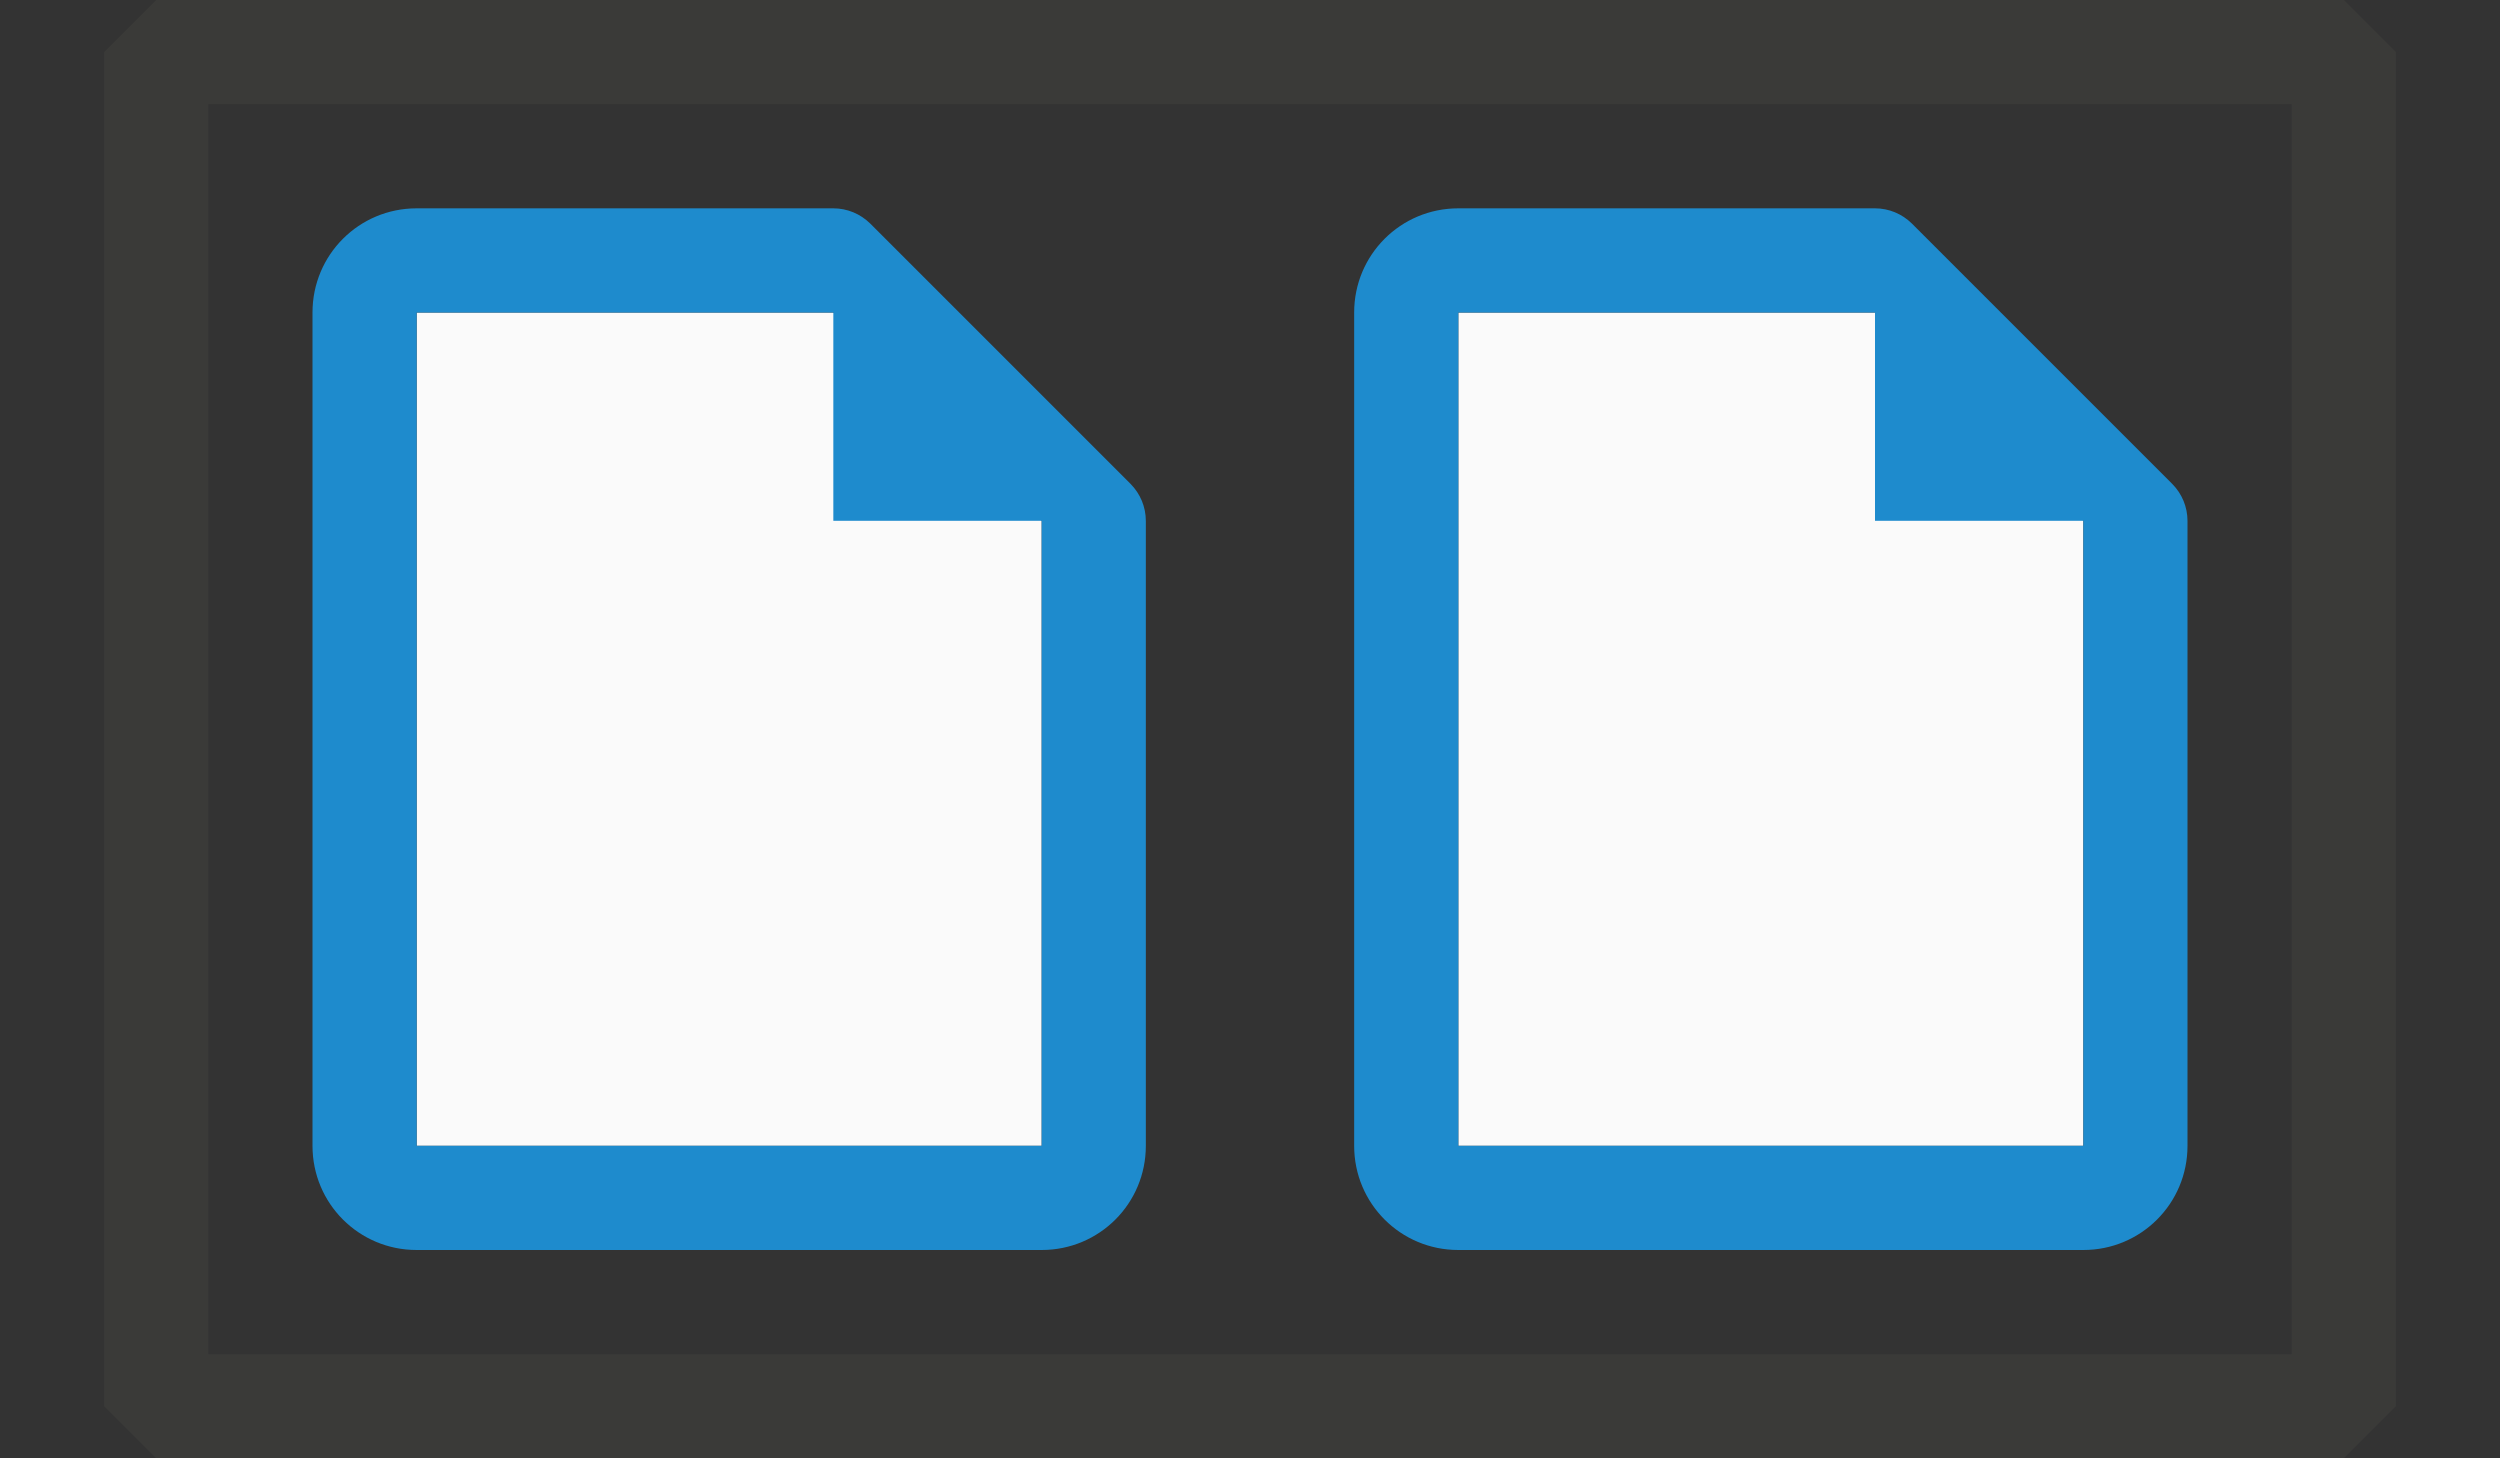 <?xml version="1.0" encoding="UTF-8" standalone="no"?>
<svg
   viewBox="0 0 24 14"
   version="1.1"
   id="svg409"
   sodipodi:docname="twopages_a_10x24.svg"
   width="24"
   height="14"
   inkscape:version="1.2.2 (b0a8486541, 2022-12-01)"
   inkscape:export-filename="twopages_a_10x24.png"
   inkscape:export-xdpi="90"
   inkscape:export-ydpi="90"
   xmlns:inkscape="http://www.inkscape.org/namespaces/inkscape"
   xmlns:sodipodi="http://sodipodi.sourceforge.net/DTD/sodipodi-0.dtd"
   xmlns="http://www.w3.org/2000/svg"
   xmlns:svg="http://www.w3.org/2000/svg">
  <rect x="0" y="0" width="24" height="14" fill="#333333" stroke="none"/>
  <defs
     id="defs413" />
  <sodipodi:namedview
     id="namedview411"
     pagecolor="#505050"
     bordercolor="#ffffff"
     borderopacity="1"
     inkscape:showpageshadow="0"
     inkscape:pageopacity="0"
     inkscape:pagecheckerboard="1"
     inkscape:deskcolor="#505050"
     showgrid="false"
     inkscape:zoom="23.6"
     inkscape:cx="12.118644"
     inkscape:cy="5.1694915"
     inkscape:window-width="1383"
     inkscape:window-height="716"
     inkscape:window-x="449"
     inkscape:window-y="122"
     inkscape:window-maximized="0"
     inkscape:current-layer="svg409" />
  <path
     d="m 10,5 v 6 H 4 V 3 h 4 z"
     fill="#fafafa"
     id="path401" />
  <path
     d="m 8,2 c 0.133,2.55e-5 0.26,0.053 0.354,0.146 l 2.5,2.5 C 10.947,4.74 11,4.867 11,5 v 1 3 2 c 0,0.554 -0.446,1 -1,1 H 4 C 3.446,12 3,11.554 3,11 V 3 C 3,2.446 3.446,2 4,2 H 4.965 5 7 Z M 8,3 H 7 5 4 v 8 h 6 V 9.035 C 10,9.023 10,9.012 10,9 V 6 5 H 8 Z"
     fill="#1e8bcd"
     id="path403" />
  <path
     d="m 20,5 v 6 H 14 V 3 h 4 z"
     fill="#fafafa"
     id="path405" />
  <path
     d="m 18,2 c 0.133,2.55e-5 0.26,0.053 0.354,0.146 l 2.5,2.5 C 20.947,4.74 21,4.867 21,5 v 1 3 2 c 0,0.554 -0.446,1 -1,1 h -6 c -0.554,0 -1,-0.446 -1,-1 V 3 C 13,2.446 13.446,2 14,2 H 14.965 15 17 Z m 0,1 h -1 -2 -1 v 8 h 6 V 9.035 C 20,9.023 20,9.012 20,9 V 6 5 h -2 z"
     fill="#1e8bcd"
     id="path407" />
  <rect
     style="fill:none;stroke:#3a3a38;stroke-width:1;stroke-linecap:round;stroke-linejoin:bevel;stroke-opacity:1;paint-order:markers stroke fill"
     id="rect1553"
     width="21"
     height="13"
     x="1.5"
     y="0.5" />
</svg>
